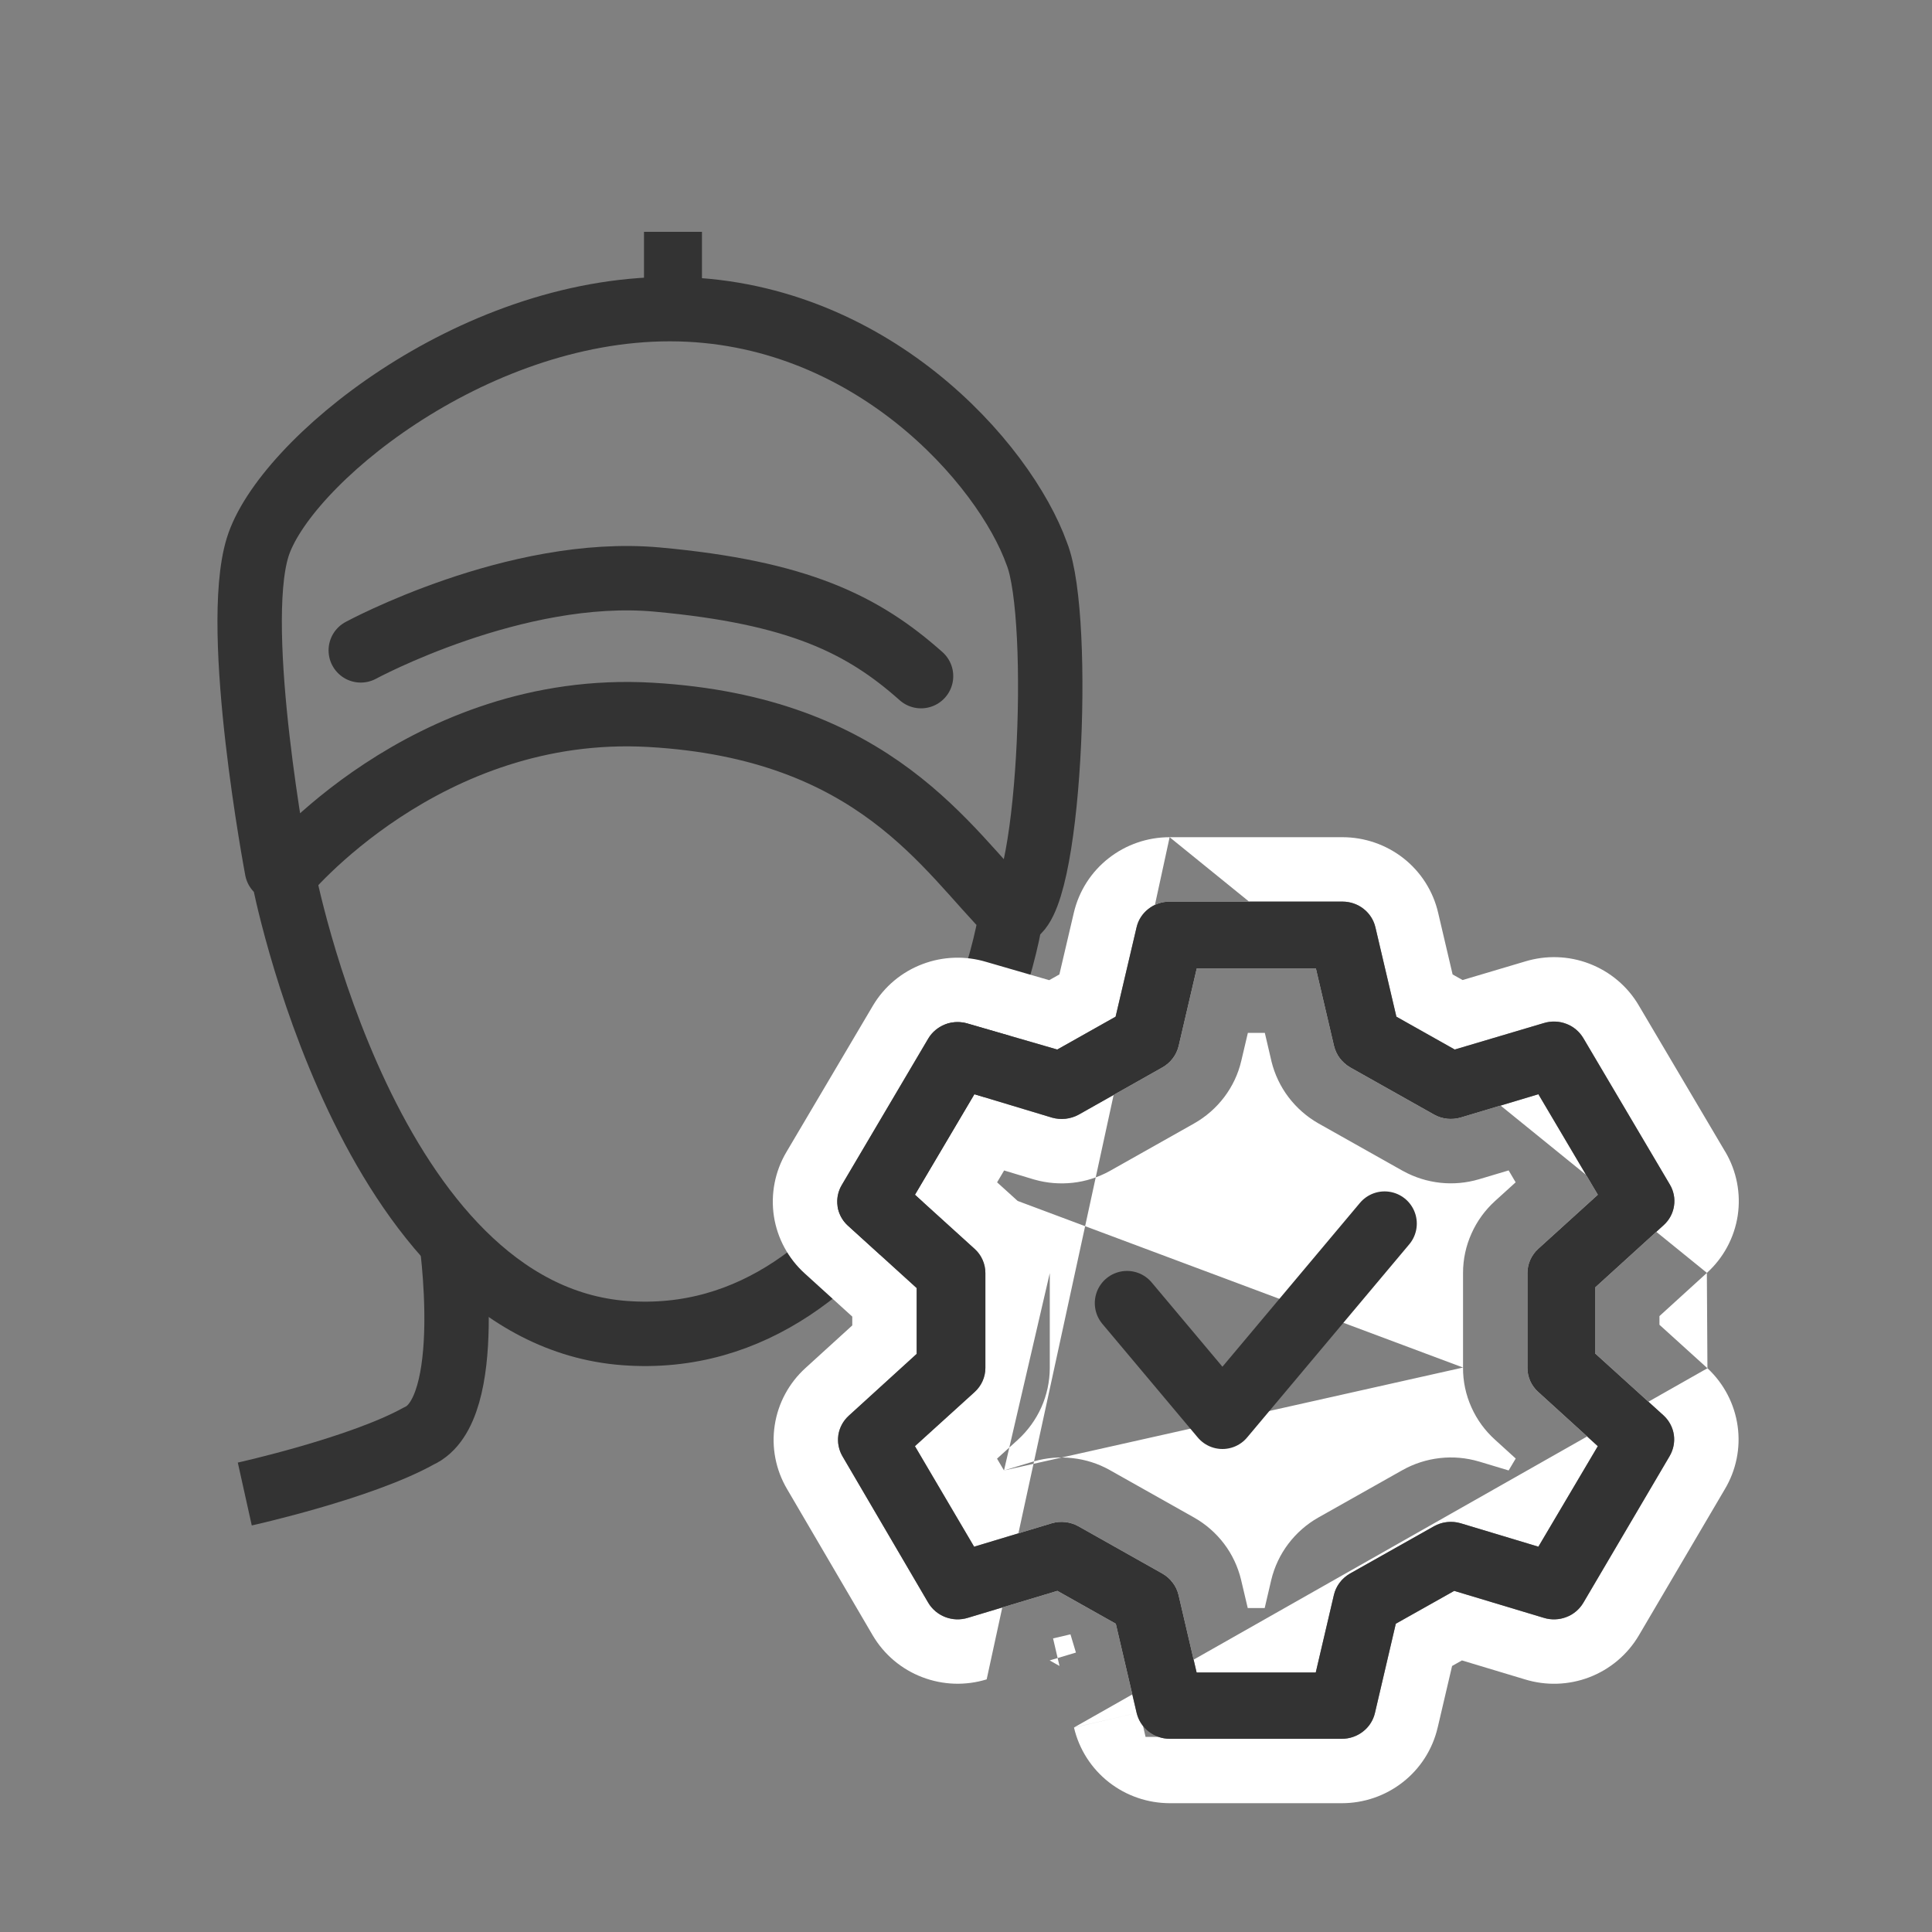 <svg width="30" height="30" viewBox="0 0 30 30" fill="none" xmlns="http://www.w3.org/2000/svg">
<rect x="0" y="0" width="30" height="30" fill="#808080" stroke="none"/>
<path d="M15.7 14.2C15.5 15.6 13.7 21 9.7 20.7C5.7 20.4 4.4 13.6 4.4 13.6C4.4 13.6 6.6 10.9 10.1 11.1C13.6 11.3 14.7 13.2 15.7 14.2ZM15.7 14.2C16.3 14.2 16.5 9.6 16.1 8.6C15.6 7.2 13.5 4.8 10.4 4.8C7.3 4.8 4.4 7.2 4 8.5C3.6 9.8 4.3 13.5 4.3 13.5" stroke="#333333" stroke-miterlimit="10" stroke-linecap="round" stroke-linejoin="round"/>
<path d="M7.001 19.199C7.001 19.199 7.401 21.899 6.501 22.299C5.601 22.799 3.801 23.199 3.801 23.199" stroke="#333333" stroke-miterlimit="10" stroke-linejoin="round"/>
<path d="M5.602 10.099C5.602 10.099 8.002 8.799 10.202 8.999C12.402 9.199 13.402 9.699 14.302 10.499" stroke="#333333" stroke-miterlimit="10" stroke-linecap="round" stroke-linejoin="round"/>
<path d="M10.9 3.6H10V4.7H10.9V3.6Z" fill="#333333"/>
<path fill-rule="evenodd" clip-rule="evenodd" d="M26.513 21.246L26.52 21.252C26.769 21.487 26.934 21.801 26.982 22.145C27.03 22.486 26.958 22.832 26.782 23.126L25.45 25.391C25.273 25.693 24.999 25.922 24.677 26.045C24.357 26.167 24.005 26.178 23.678 26.077L22.701 25.783L22.548 25.869L22.325 26.822C22.324 26.823 22.324 26.824 22.324 26.825C22.245 27.165 22.052 27.464 21.781 27.675C21.51 27.887 21.177 28 20.836 28C20.836 28 20.836 28 20.836 28H18.162C17.822 27.999 17.49 27.886 17.22 27.675C16.949 27.463 16.756 27.165 16.677 26.826L17.65 26.599C17.668 26.673 17.701 26.742 17.749 26.801L17.788 26.97H17.988C18.044 26.99 18.104 27 18.164 27H20.836C20.897 27 20.957 26.99 21.013 26.97C21.068 26.951 21.119 26.923 21.165 26.887C21.205 26.856 21.24 26.819 21.269 26.779C21.307 26.724 21.335 26.663 21.35 26.599L21.674 25.213L22.581 24.703L23.97 25.121C24.034 25.141 24.1 25.149 24.166 25.144C24.219 25.141 24.271 25.13 24.321 25.11C24.364 25.094 24.404 25.073 24.441 25.046C24.5 25.004 24.55 24.949 24.587 24.886L25.923 22.615C25.958 22.556 25.981 22.492 25.991 22.426C25.998 22.379 25.998 22.331 25.992 22.283C25.985 22.233 25.971 22.186 25.95 22.141C25.922 22.081 25.883 22.027 25.834 21.981L24.768 21.015V19.993L25.832 19.025C25.882 18.98 25.922 18.927 25.95 18.868C25.972 18.823 25.987 18.775 25.994 18.726C26.001 18.681 26.002 18.636 25.997 18.592C25.988 18.522 25.966 18.454 25.929 18.393L24.587 16.122C24.55 16.059 24.5 16.004 24.441 15.962C24.404 15.935 24.364 15.914 24.321 15.898C24.272 15.879 24.22 15.867 24.168 15.864C24.101 15.859 24.034 15.867 23.97 15.887L22.589 16.297L21.683 15.787L21.358 14.402C21.342 14.33 21.31 14.262 21.265 14.204C21.239 14.171 21.209 14.14 21.174 14.113C21.135 14.082 21.091 14.056 21.044 14.038C20.982 14.013 20.915 14 20.846 14H18.162C18.093 14 18.026 14.013 17.963 14.038C17.916 14.056 17.873 14.082 17.833 14.113C17.804 14.135 17.778 14.16 17.755 14.188C17.703 14.249 17.666 14.322 17.648 14.402L17.323 15.787L16.417 16.297L15.03 15.895C14.98 15.88 14.928 15.872 14.877 15.871C14.81 15.87 14.743 15.881 14.679 15.905C14.645 15.918 14.613 15.934 14.582 15.954C14.513 15.998 14.455 16.057 14.413 16.128L13.071 18.401C13.03 18.47 13.006 18.548 13.001 18.627C12.999 18.663 13 18.698 13.006 18.734C13.011 18.769 13.02 18.803 13.033 18.836C13.061 18.91 13.107 18.978 13.168 19.033L14.234 20.001V21.023L13.18 21.983C13.128 22.03 13.086 22.087 13.058 22.149C13.039 22.192 13.025 22.236 13.018 22.282C13.012 22.322 13.011 22.361 13.014 22.401C13.021 22.476 13.044 22.549 13.083 22.615L14.413 24.886C14.454 24.956 14.512 25.016 14.58 25.06C14.611 25.08 14.644 25.097 14.679 25.11C14.733 25.131 14.791 25.142 14.848 25.145C14.909 25.147 14.971 25.139 15.03 25.121L16.419 24.703L17.326 25.213L17.65 26.599L16.676 26.825M16.452 25.869L16.423 25.746L16.707 25.661L16.622 25.378L16.352 25.441L16.423 25.746L16.299 25.783M15.321 26.077C14.994 26.178 14.643 26.166 14.323 26.044C14.001 25.922 13.727 25.693 13.55 25.391L12.222 23.123C12.046 22.825 11.977 22.475 12.03 22.131C12.082 21.787 12.253 21.474 12.507 21.243C12.508 21.242 12.508 21.242 12.508 21.242L13.234 20.581V20.444L12.496 19.774C12.496 19.774 12.496 19.774 12.496 19.774C12.241 19.543 12.07 19.23 12.017 18.885C11.965 18.54 12.034 18.189 12.21 17.891L13.552 15.62C13.729 15.319 14.004 15.091 14.326 14.97C14.643 14.85 14.991 14.839 15.316 14.937L16.292 15.22L16.45 15.131L16.674 14.175C16.753 13.835 16.946 13.536 17.217 13.325C17.488 13.113 17.821 13 18.162 13M18.3 24.765L18.581 25.97H20.431L20.713 24.765C20.728 24.701 20.756 24.64 20.794 24.586C20.797 24.582 20.8 24.578 20.803 24.575C20.812 24.563 20.822 24.551 20.831 24.54C20.869 24.498 20.914 24.462 20.963 24.434L22.268 23.699C22.319 23.671 22.374 23.651 22.431 23.64C22.443 23.638 22.456 23.636 22.469 23.635C22.477 23.634 22.485 23.633 22.493 23.632C22.556 23.628 22.619 23.635 22.68 23.653L23.888 24.017L24.811 22.456L23.886 21.615C23.832 21.567 23.79 21.509 23.761 21.444C23.732 21.379 23.717 21.309 23.718 21.238V19.768C23.718 19.697 23.733 19.627 23.762 19.562C23.791 19.498 23.833 19.439 23.886 19.391L24.811 18.552L23.888 16.991L22.682 17.353C22.616 17.372 22.547 17.379 22.479 17.372C22.477 17.372 22.474 17.372 22.471 17.372C22.467 17.371 22.462 17.371 22.457 17.37C22.392 17.361 22.328 17.34 22.271 17.309L20.965 16.574C20.908 16.541 20.857 16.498 20.816 16.447C20.813 16.443 20.811 16.44 20.808 16.436C20.807 16.435 20.806 16.434 20.805 16.433C20.762 16.376 20.732 16.311 20.715 16.243L20.433 15.038H18.583L18.302 16.243C18.285 16.312 18.255 16.377 18.211 16.434C18.168 16.491 18.114 16.538 18.051 16.574L16.748 17.309C16.686 17.343 16.618 17.364 16.547 17.372C16.546 17.372 16.545 17.372 16.544 17.373C16.543 17.373 16.541 17.373 16.539 17.373C16.471 17.38 16.402 17.373 16.337 17.355L15.13 16.991L14.207 18.552L15.132 19.391C15.186 19.439 15.228 19.497 15.257 19.562C15.286 19.627 15.301 19.697 15.301 19.768V21.24C15.301 21.311 15.286 21.381 15.257 21.446C15.228 21.511 15.185 21.569 15.132 21.617L14.207 22.456L15.126 24.017L16.333 23.653C16.389 23.637 16.448 23.63 16.507 23.632C16.519 23.633 16.531 23.634 16.543 23.635C16.551 23.636 16.558 23.637 16.566 23.638C16.628 23.648 16.689 23.669 16.744 23.699L18.049 24.434C18.104 24.465 18.152 24.506 18.193 24.554C18.195 24.557 18.198 24.56 18.2 24.563C18.203 24.567 18.206 24.57 18.209 24.575C18.253 24.631 18.283 24.696 18.3 24.765ZM15.59 22.833L16.055 22.692C16.25 22.636 16.453 22.619 16.655 22.642C16.856 22.664 17.051 22.726 17.229 22.825L17.234 22.828L18.543 23.565C18.723 23.667 18.881 23.805 19.007 23.971C19.133 24.137 19.223 24.329 19.272 24.533L19.273 24.538L19.375 24.97H19.638L19.74 24.533C19.789 24.329 19.88 24.137 20.006 23.971C20.132 23.805 20.29 23.667 20.469 23.565L20.473 23.563L21.777 22.828C21.957 22.727 22.154 22.664 22.358 22.641C22.561 22.618 22.767 22.636 22.964 22.694L22.968 22.695L23.426 22.833L23.536 22.648L23.216 22.357C23.06 22.217 22.934 22.045 22.848 21.852C22.761 21.658 22.716 21.448 22.718 21.235M15.59 22.833L15.482 22.65L15.804 22.358L15.807 22.355C15.96 22.215 16.084 22.044 16.17 21.853C16.255 21.662 16.3 21.455 16.301 21.244L16.301 19.769M15.802 18.648L15.483 18.359L15.592 18.175L16.056 18.315L16.064 18.317C16.257 18.372 16.459 18.388 16.659 18.366C16.858 18.344 17.052 18.282 17.229 18.185L18.542 17.445L18.545 17.443C18.725 17.341 18.883 17.203 19.009 17.037C19.135 16.871 19.226 16.68 19.274 16.475L19.377 16.038H19.64L19.741 16.47L19.743 16.48C19.793 16.683 19.883 16.872 20.008 17.037C20.133 17.202 20.29 17.339 20.467 17.441L21.78 18.18L21.79 18.185C21.968 18.283 22.163 18.344 22.365 18.366C22.566 18.388 22.77 18.369 22.964 18.312L23.426 18.174L23.535 18.359L23.214 18.65L23.211 18.653C23.058 18.793 22.934 18.963 22.849 19.155C22.763 19.346 22.718 19.553 22.718 19.764L22.718 21.235M18.162 13H20.846C20.846 13 20.846 13 20.846 13C21.187 13 21.521 13.114 21.792 13.326C22.062 13.538 22.254 13.837 22.332 14.176L22.556 15.131L22.711 15.218L23.68 14.93C24.007 14.83 24.358 14.841 24.677 14.963C24.999 15.086 25.273 15.314 25.449 15.616L26.788 17.882C26.789 17.882 26.789 17.883 26.79 17.884C26.966 18.182 27.035 18.532 26.983 18.877C26.93 19.221 26.76 19.534 26.505 19.765M26.504 19.766L25.768 20.436V20.571L26.513 21.246" fill="white"/>
<path d="M25.834 21.981L24.768 21.015V19.993L25.832 19.025C25.92 18.946 25.977 18.841 25.994 18.726C26.012 18.611 25.989 18.493 25.929 18.393L24.587 16.122C24.527 16.02 24.434 15.94 24.321 15.898C24.209 15.855 24.085 15.851 23.97 15.887L22.589 16.297L21.683 15.787L21.358 14.402C21.332 14.288 21.267 14.186 21.174 14.113C21.081 14.04 20.966 14 20.846 14H18.162C18.042 14 17.926 14.04 17.833 14.113C17.739 14.186 17.674 14.287 17.648 14.402L17.323 15.787L16.417 16.297L15.03 15.895C14.915 15.859 14.791 15.863 14.679 15.905C14.567 15.948 14.473 16.026 14.413 16.128L13.071 18.401C13.011 18.501 12.988 18.619 13.006 18.734C13.023 18.849 13.08 18.954 13.168 19.033L14.234 20.001V21.023L13.18 21.983C13.093 22.062 13.036 22.167 13.018 22.282C13.001 22.397 13.024 22.515 13.083 22.615L14.413 24.886C14.473 24.988 14.567 25.067 14.679 25.11C14.791 25.153 14.915 25.157 15.03 25.121L16.419 24.703L17.326 25.213L17.65 26.599C17.677 26.712 17.742 26.814 17.835 26.887C17.929 26.96 18.044 27 18.164 27H20.836C20.956 27 21.072 26.96 21.165 26.887C21.259 26.814 21.324 26.712 21.35 26.599L21.674 25.213L22.581 24.703L23.97 25.121C24.085 25.157 24.209 25.153 24.321 25.11C24.434 25.068 24.527 24.988 24.587 24.886L25.923 22.615C25.983 22.515 26.008 22.398 25.992 22.283C25.976 22.168 25.92 22.061 25.834 21.981ZM23.888 24.017L22.68 23.653C22.611 23.633 22.54 23.627 22.469 23.635C22.398 23.642 22.33 23.665 22.268 23.699L20.963 24.434C20.901 24.47 20.846 24.517 20.803 24.575C20.76 24.631 20.729 24.696 20.713 24.765L20.431 25.97H18.581L18.3 24.765C18.283 24.696 18.253 24.631 18.209 24.575C18.166 24.517 18.112 24.47 18.049 24.434L16.744 23.699C16.682 23.665 16.614 23.643 16.543 23.635C16.473 23.627 16.401 23.633 16.333 23.653L15.126 24.017L14.207 22.456L15.132 21.617C15.185 21.569 15.228 21.511 15.257 21.446C15.286 21.381 15.301 21.311 15.301 21.24V19.768C15.301 19.697 15.286 19.627 15.257 19.562C15.228 19.497 15.186 19.439 15.132 19.391L14.207 18.552L15.13 16.991L16.337 17.355C16.405 17.374 16.477 17.38 16.547 17.372C16.618 17.364 16.686 17.343 16.748 17.309L18.051 16.574C18.114 16.538 18.168 16.491 18.211 16.434C18.255 16.377 18.285 16.312 18.302 16.243L18.583 15.038H20.433L20.715 16.243C20.732 16.311 20.762 16.376 20.805 16.433C20.849 16.49 20.903 16.538 20.965 16.574L22.271 17.309C22.332 17.343 22.401 17.364 22.471 17.372C22.542 17.379 22.614 17.373 22.682 17.353L23.888 16.991L24.811 18.552L23.886 19.391C23.833 19.439 23.791 19.498 23.762 19.562C23.733 19.627 23.718 19.697 23.718 19.768V21.238C23.717 21.309 23.732 21.379 23.761 21.444C23.79 21.509 23.832 21.567 23.886 21.615L24.811 22.456L23.888 24.017Z" fill="#333333"/>
<path d="M17.5 20.235L18.982 22L21.5 19" stroke="#333333" stroke-linecap="round" stroke-linejoin="round"/>
</svg>
